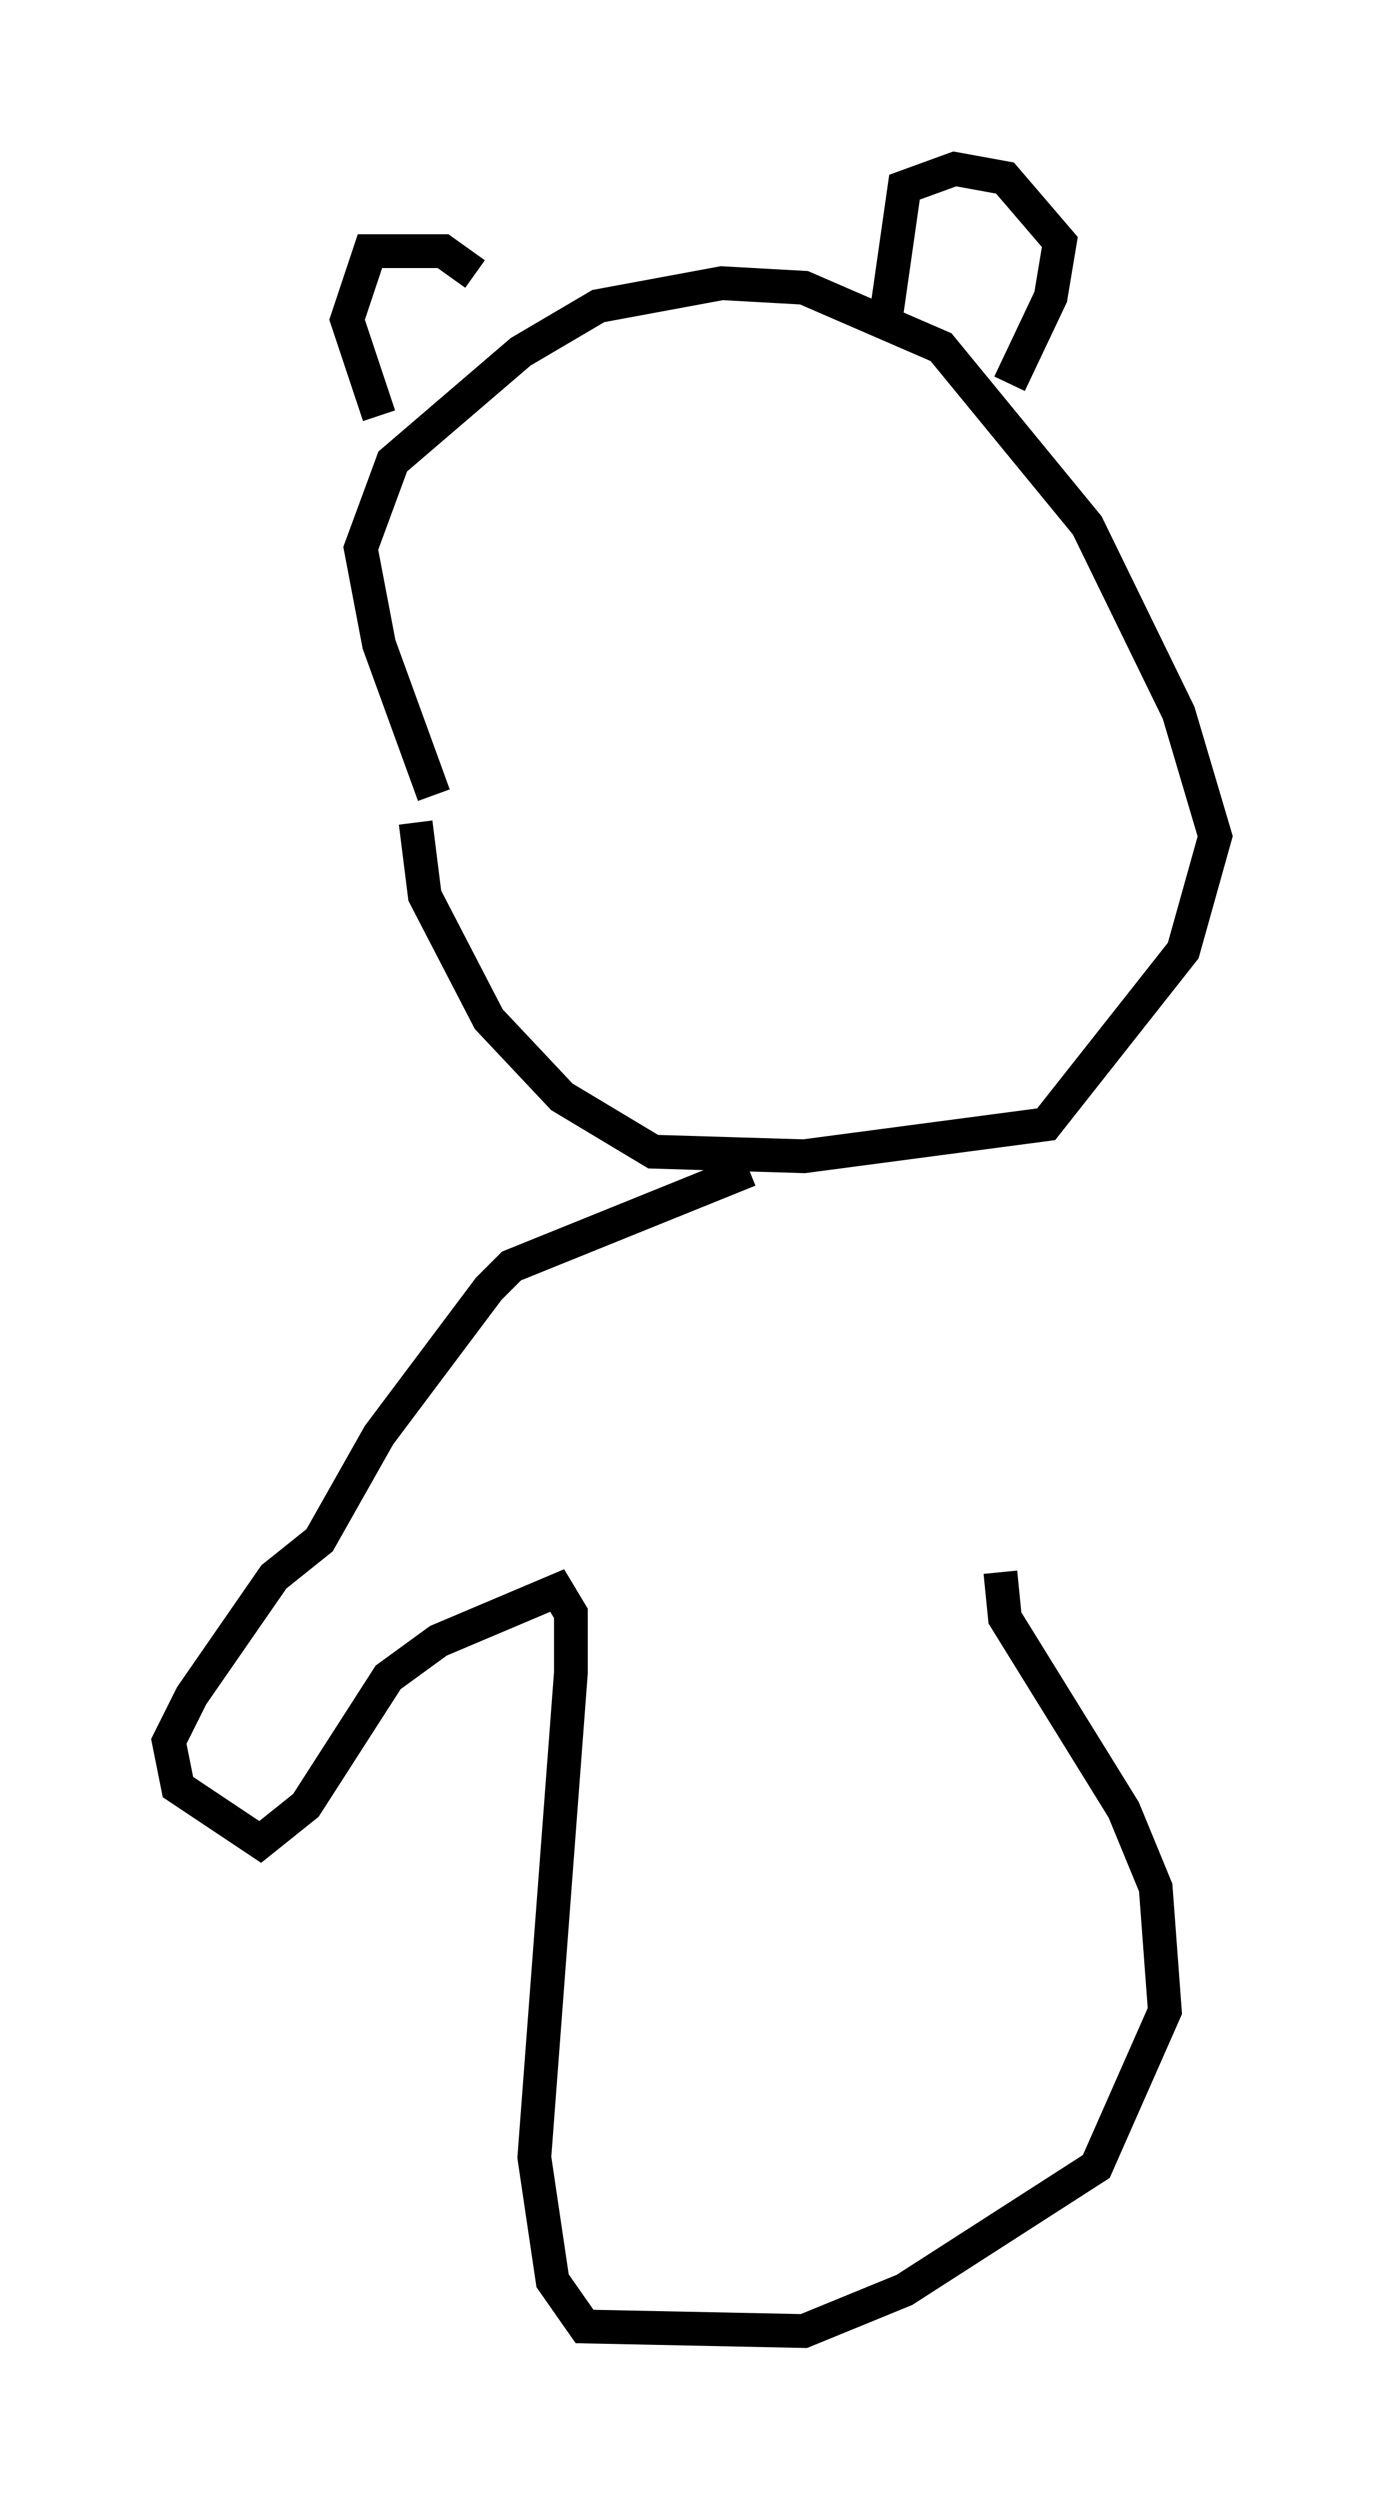 <?xml version="1.0" encoding="utf-8" ?>
<svg baseProfile="full" height="74.005" version="1.1" width="40.987" xmlns="http://www.w3.org/2000/svg" xmlns:ev="http://www.w3.org/2001/xml-events" xmlns:xlink="http://www.w3.org/1999/xlink"><defs /><rect fill="white" height="74.005" width="40.987" x="0" y="0" /><path d="M14.337, 26.245 m-1.488, -2.706 l-1.624, -4.465 -0.541, -2.842 l0.947, -2.571 3.789, -3.248 l2.3, -1.353 3.654, -0.677 l2.436, 0.135 4.059, 1.759 l4.33, 5.277 2.706, 5.548 l1.083, 3.654 -0.947, 3.383 l-4.059, 5.142 -7.172, 0.947 l-4.465, -0.135 -2.706, -1.624 l-2.165, -2.3 -1.894, -3.654 l-0.271, -2.165 m-1.083, -12.043 l-0.947, -2.842 0.677, -2.03 l2.165, 0.0 0.947, 0.677 m12.178, 1.218 l0.541, -3.789 1.488, -0.541 l1.488, 0.271 1.624, 1.894 l-0.271, 1.624 -1.218, 2.571 m-7.713, 23.274 l-7.036, 2.842 -0.677, 0.677 l-3.248, 4.33 -1.759, 3.112 l-1.353, 1.083 -2.436, 3.518 l-0.677, 1.353 0.271, 1.353 l2.436, 1.624 1.353, -1.083 l2.436, -3.789 1.488, -1.083 l3.518, -1.488 0.406, 0.677 l0.0, 1.759 -1.083, 14.344 l0.541, 3.654 0.947, 1.353 l6.495, 0.135 2.977, -1.218 l5.683, -3.654 2.03, -4.601 l-0.271, -3.654 -0.947, -2.3 l-3.518, -5.683 -0.135, -1.353 " fill="none" stroke="black" stroke-width="1" /></svg>